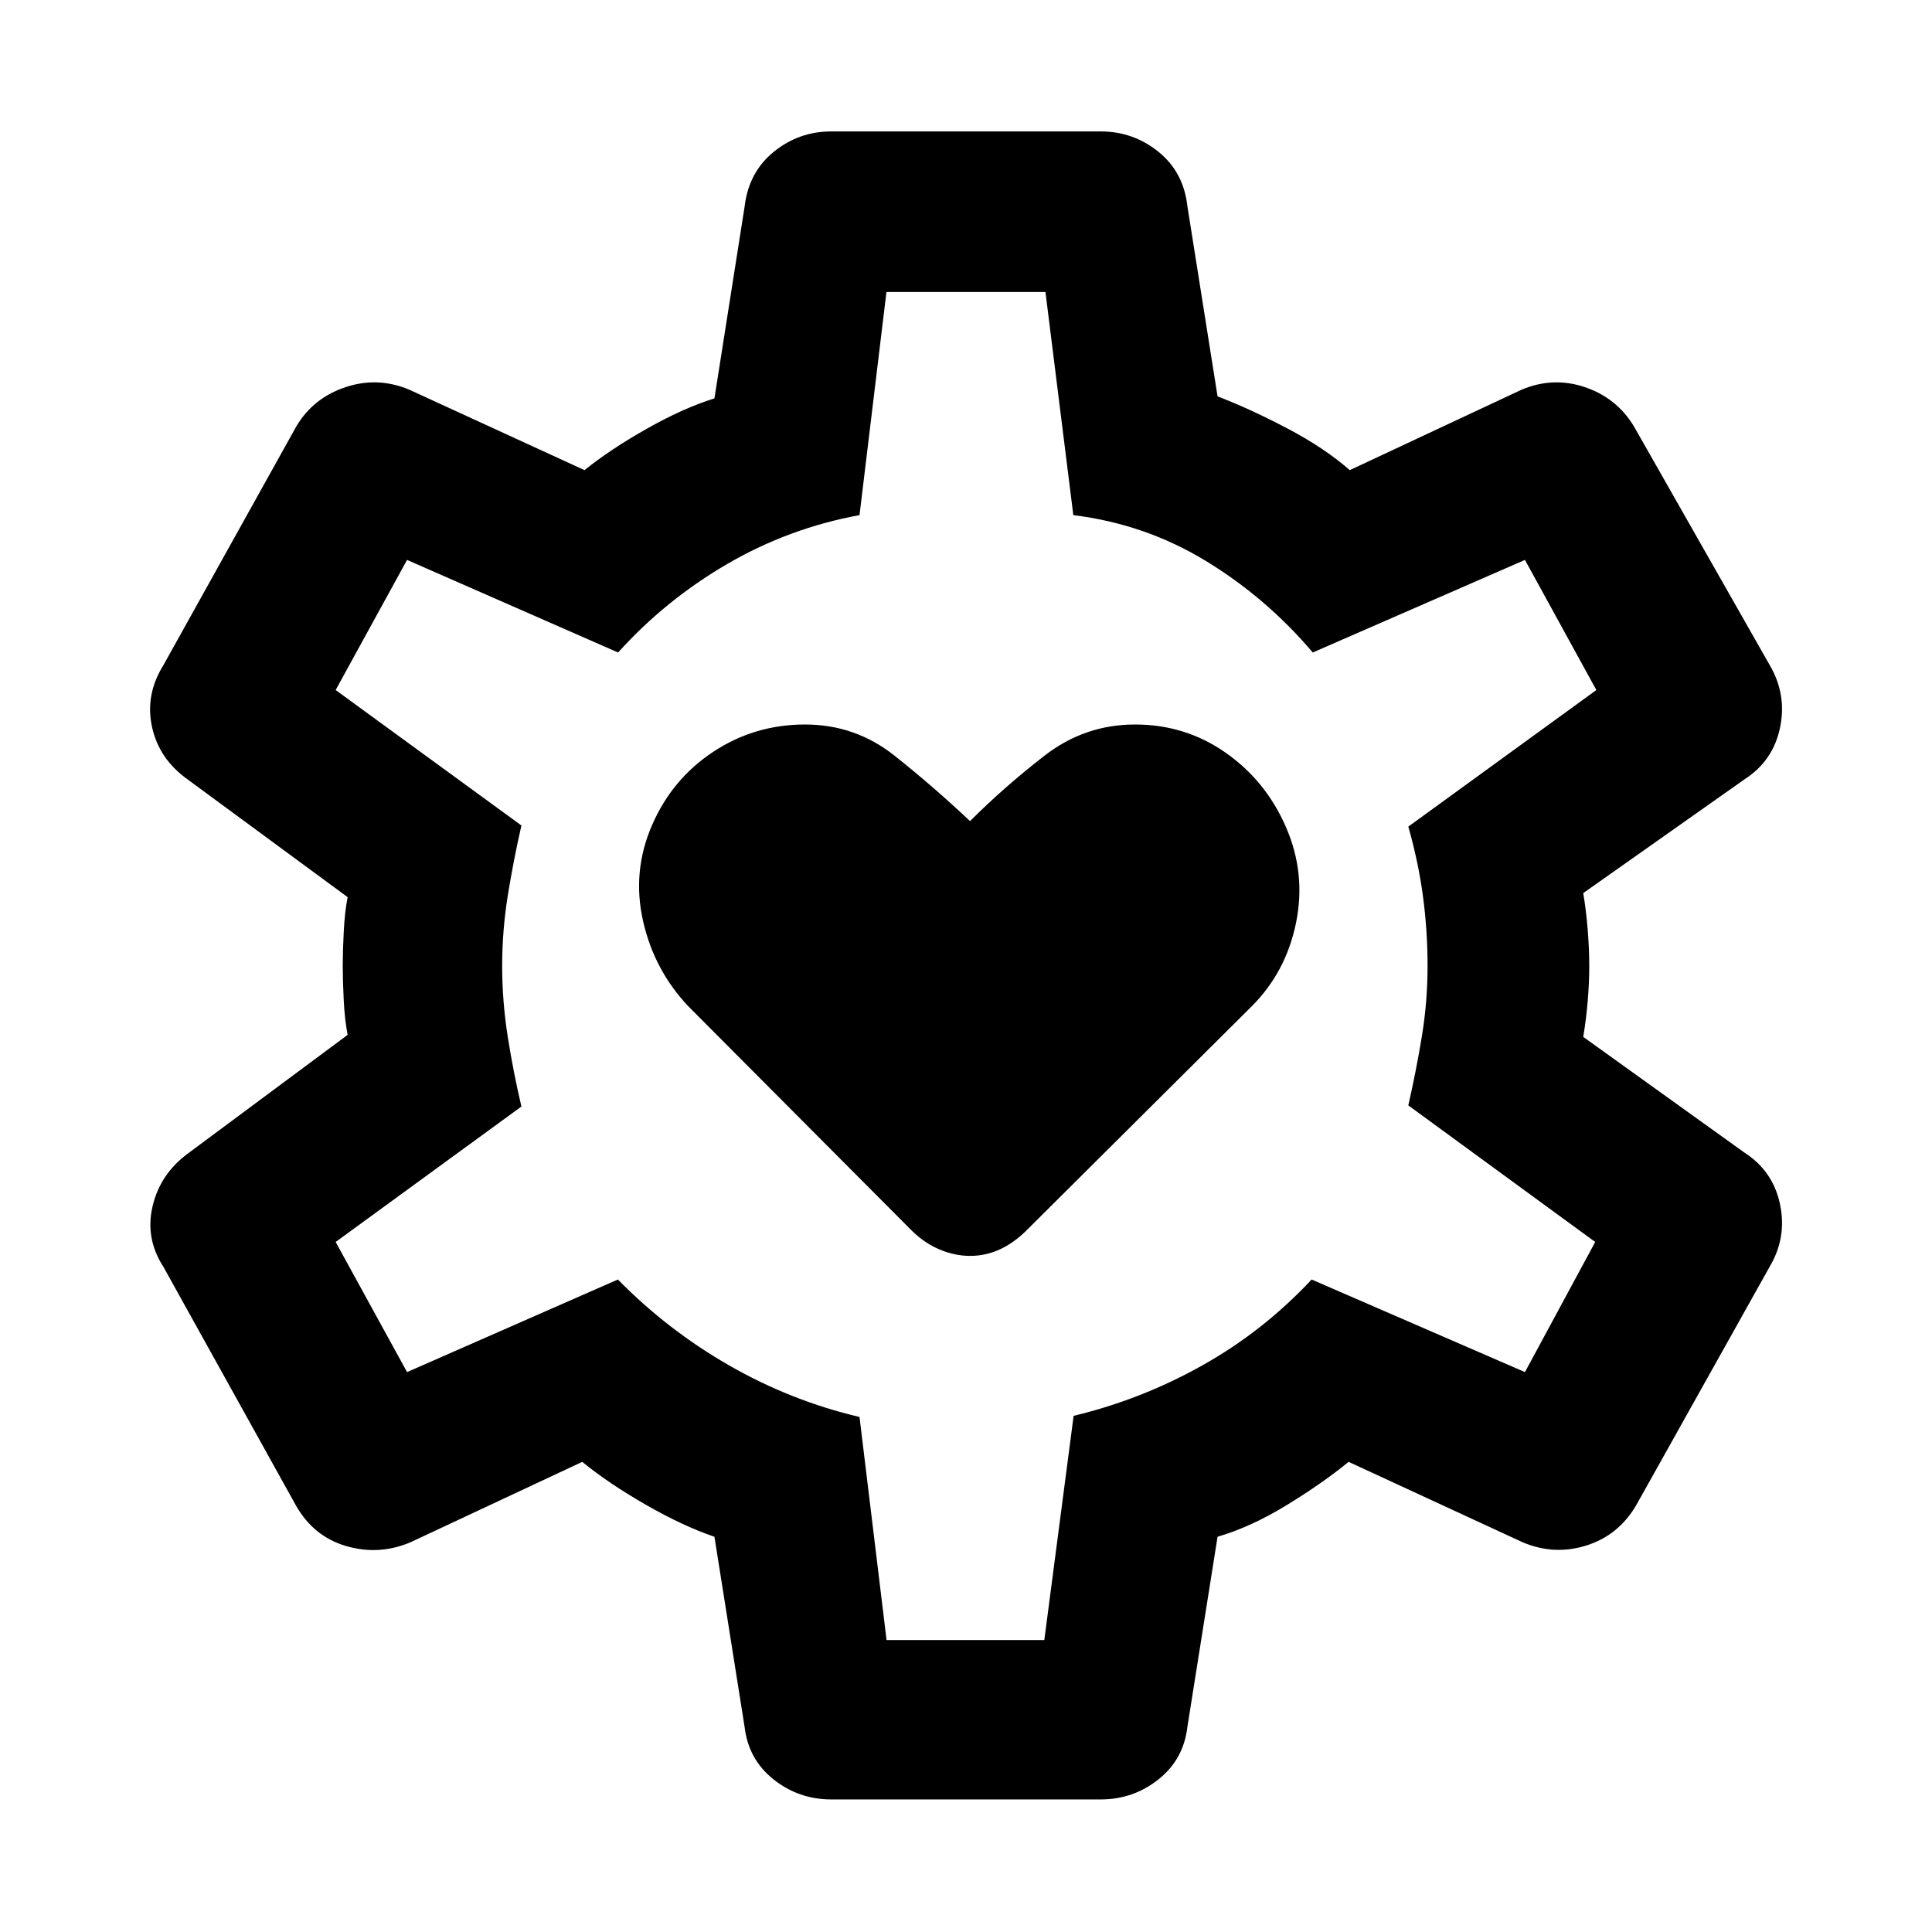 <svg xmlns="http://www.w3.org/2000/svg" width="48" height="48" viewBox="0 -960 960 960"><path d="M482.046-335.957q7.65 0 14.6-3.156 6.95-3.156 13.137-9.235L622-460q17-17 22-41.5t-5-47.5q-10-23-30-37t-45-14q-25 0-45 15.5T482-552q-18-17-37.5-32.5T400-600q-25 0-45.5 13.5T324-550q-10 23-4.5 47.5T342-460l111.217 111.652q6.237 6.079 13.708 9.235 7.471 3.156 15.121 3.156Zm-41.524 190.87h78.391l14.565-111.395q33.565-8.04 63.913-25.04t54.348-42.696l106 46 34.913-64.652-92.87-67.869q4-17.565 6.783-34.631 2.783-17.065 2.783-34.63t-2.283-34.63q-2.283-17.066-7.283-34.631l93.435-67.869-35.478-64.652-105.435 46q-23-27.131-53.104-45.479t-65.873-22.782l-13.849-110.87h-79.011l-13.38 110.87q-35.07 6.434-65.73 24.282-30.661 17.848-54.227 43.979l-104.869-46-35.478 64.652 92.304 67.304q-4 17.565-6.782 34.913-2.783 17.348-2.783 34.913 0 17.565 2.783 35.196 2.782 17.63 6.782 34.63l-92.304 67.304 35.478 64.652 104.767-46q24.668 25.131 55.298 42.696 30.631 17.565 64.761 25.605l13.435 110.83ZM480-480ZM413.087-65.869q-16.173 0-28.679-9.92-12.506-9.921-14.409-26.037l-15-94.565q-15.608-5.304-34.065-15.891-18.456-10.587-31.63-21.326l-85.434 40q-15.626 6.565-31.818 1.849-16.191-4.717-24.965-20.11L81.173-330.565q-9.13-14.131-5.348-30.109 3.783-15.978 17.479-26.109l79.434-59q-1.434-7.325-1.934-17.108-.5-9.784-.5-17.109 0-7.325.5-17.109.5-9.783 1.934-17.108l-79.434-58.435q-14.261-10.13-17.761-26.109-3.5-15.978 5.63-30.674L147.3-748.239q8.352-14.023 24.33-19.37 15.979-5.348 31.674 1.217l87.131 40q12.608-10.174 30.782-20.478 18.174-10.304 33.782-15.174l15-95.319q2-17.072 14.478-27.203 12.477-10.13 28.61-10.13h133.826q16.173 0 28.679 10.084 12.506 10.085 14.409 27.003l15 94.565q15.498 5.899 34.227 15.689 18.729 9.789 31.468 20.963l85.434-40q15.696-6.565 31.457-1.217 15.761 5.347 24.259 19.39l67.614 118.873q8.497 14.607 4.997 31.085-3.5 16.479-17.761 25.609l-80 56.435q1.435 8.304 2.218 18.108.782 9.805.782 18.126 0 8.321-.782 17.6-.783 9.279-2.218 17.6l80 57.435q14.261 9.13 17.761 25.609 3.5 16.478-4.992 30.942l-66.552 118.928q-8.774 14.828-24.683 19.827-15.908 4.999-31.534-1.566l-86.566-40q-13.173 10.739-30.847 21.543-17.674 10.805-34.282 15.674l-15 94.565q-1.903 16.116-14.409 26.036-12.506 9.921-28.679 9.921H413.087Z"/></svg>